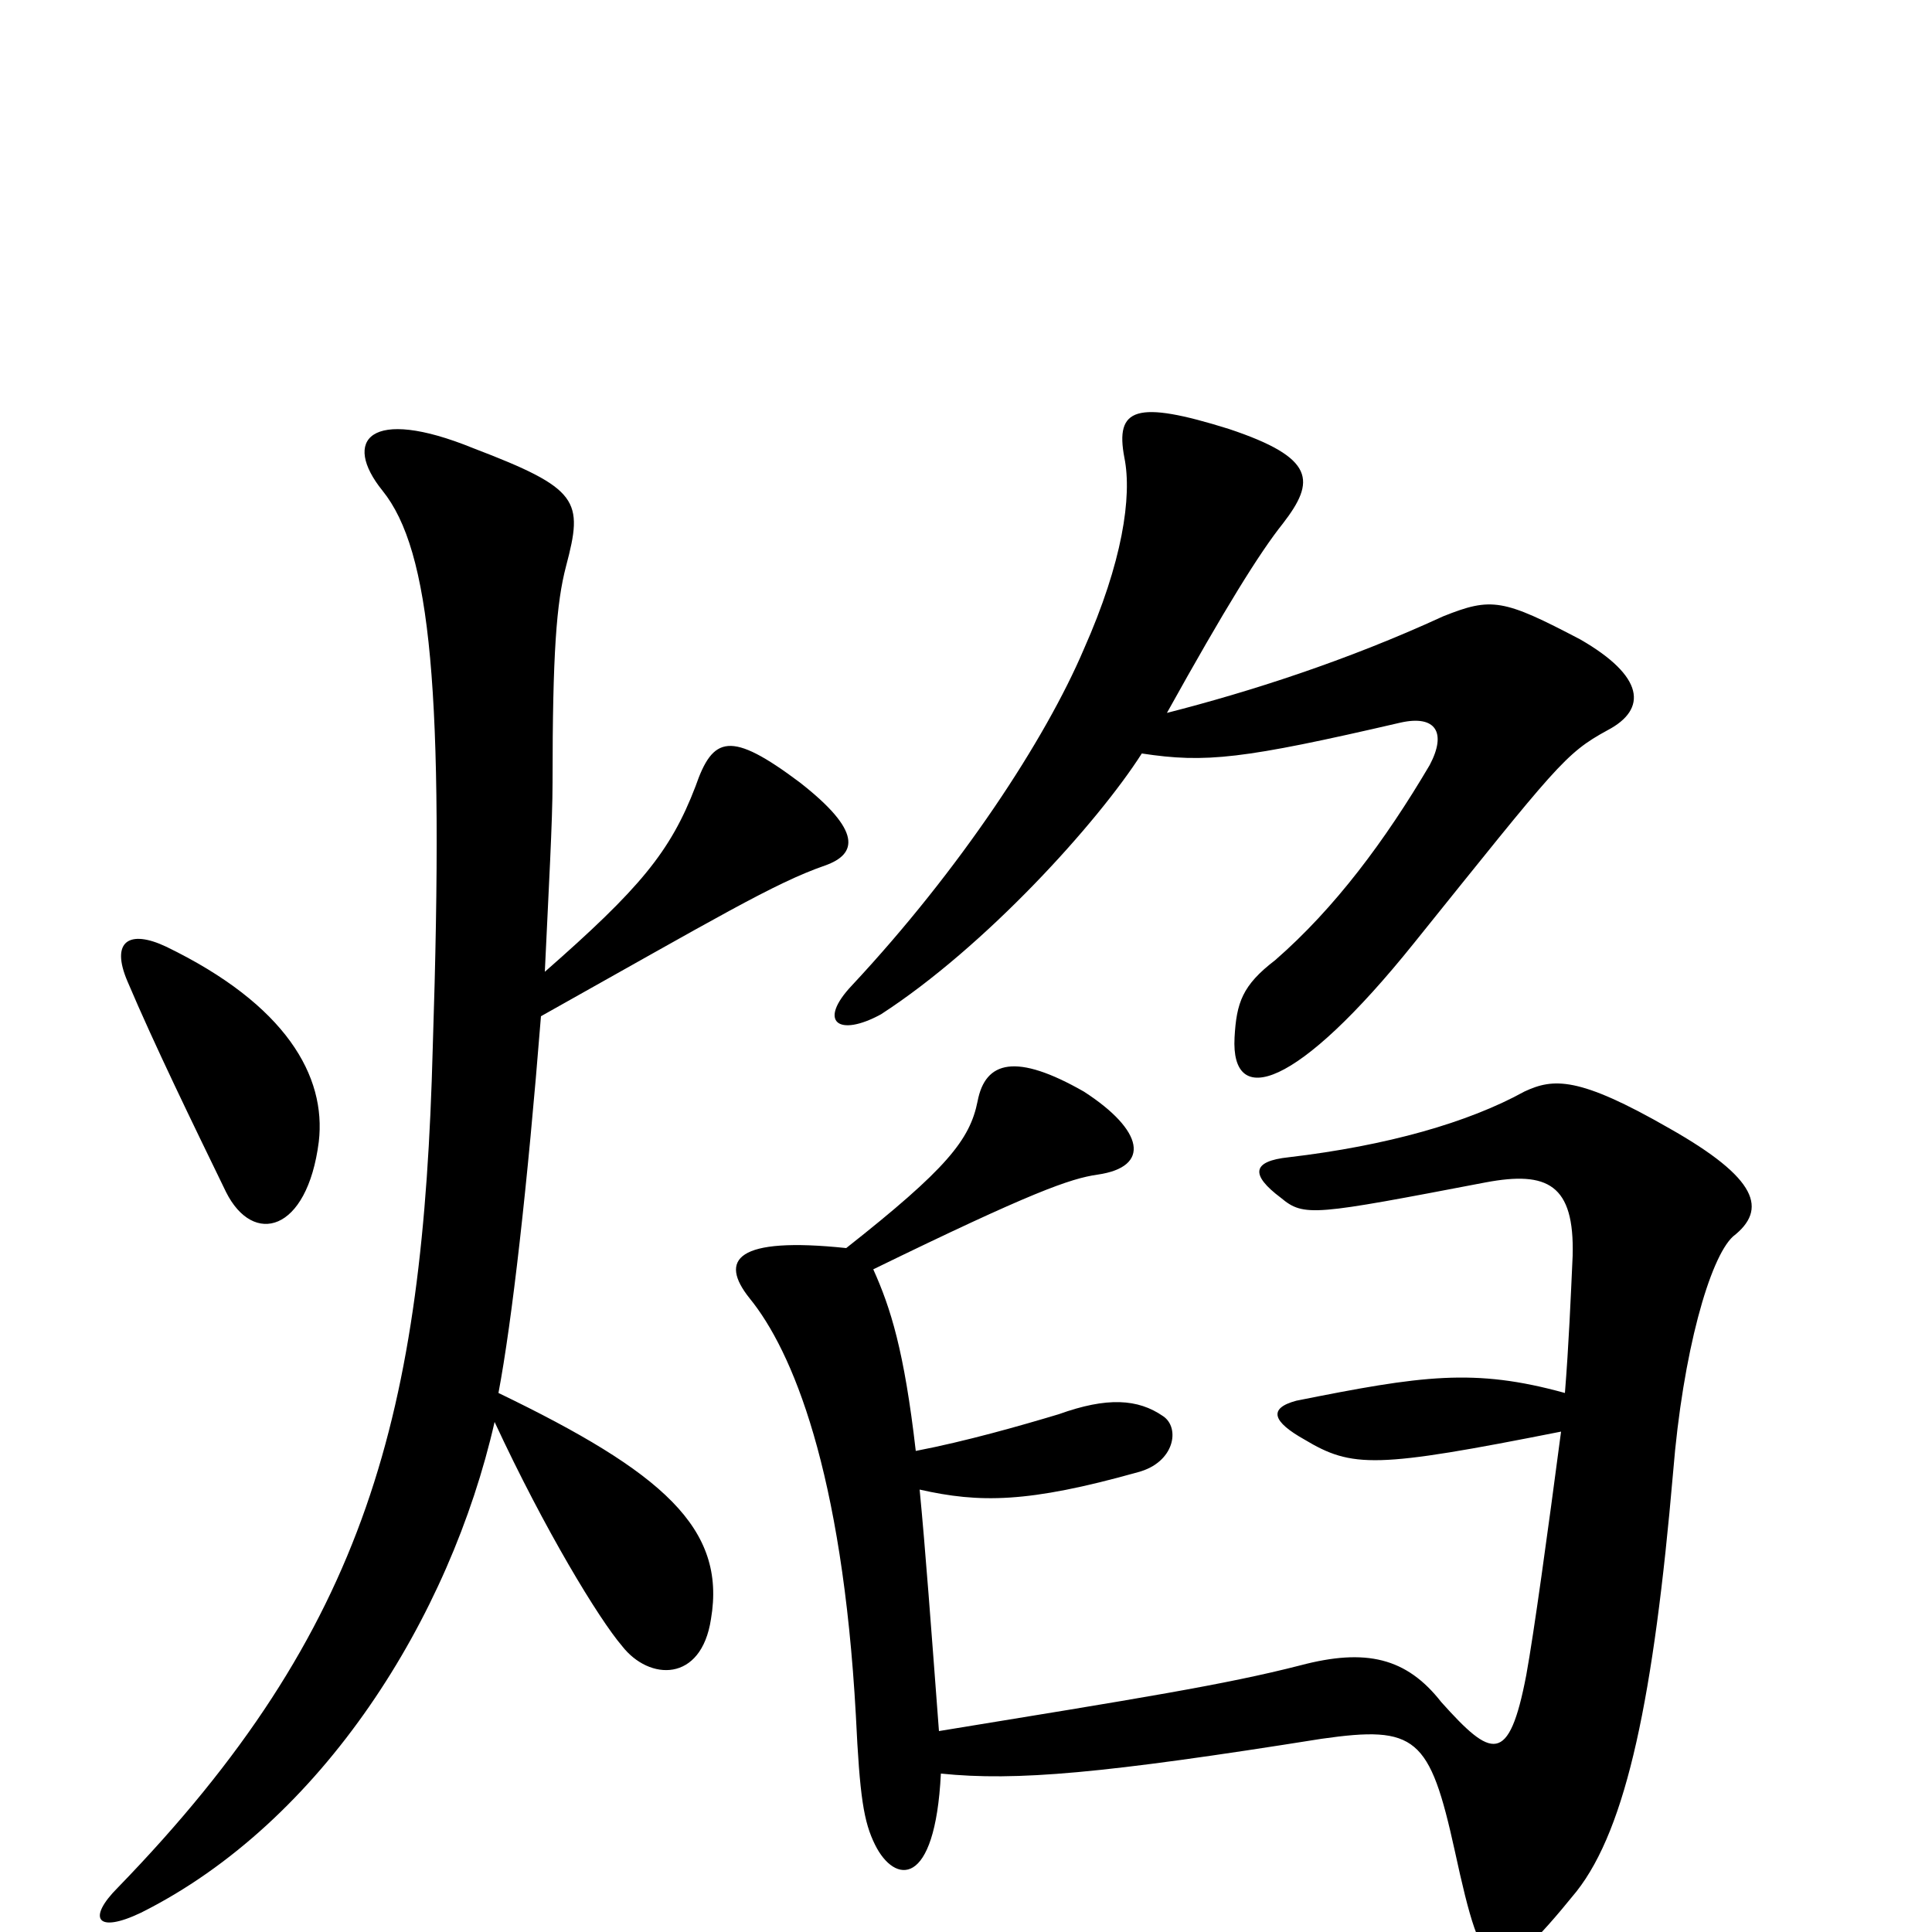 <svg xmlns="http://www.w3.org/2000/svg" viewBox="0 -1000 1000 1000">
	<path fill="#000000" d="M832 -622C853 -633 851 -650 818 -669C778 -690 772 -691 747 -681C697 -658 647 -642 604 -631C634 -685 652 -714 664 -729C681 -751 681 -763 636 -778C588 -793 577 -789 582 -763C586 -743 581 -709 561 -664C541 -617 497 -550 441 -490C423 -471 434 -463 456 -475C510 -510 568 -574 591 -610C624 -605 643 -607 725 -626C743 -630 749 -621 740 -604C717 -565 691 -530 660 -503C643 -490 640 -481 639 -463C637 -426 671 -436 732 -512C806 -604 810 -610 832 -622ZM165 -409C169 -443 148 -480 86 -510C67 -519 57 -513 66 -492C80 -459 100 -418 117 -383C131 -355 159 -362 165 -409ZM427 -552C444 -558 446 -570 414 -595C378 -622 369 -619 360 -593C347 -559 331 -540 282 -497C284 -540 286 -575 286 -595C286 -662 288 -688 293 -707C302 -741 300 -747 245 -768C191 -790 177 -772 198 -746C223 -715 230 -642 224 -458C219 -269 191 -157 61 -23C45 -7 50 1 73 -10C167 -57 233 -163 256 -264C282 -208 310 -162 322 -148C336 -130 363 -129 368 -162C376 -209 343 -238 258 -279C265 -316 273 -386 280 -474C371 -525 401 -543 427 -552ZM897 -360C915 -374 910 -390 864 -416C817 -443 804 -442 789 -435C760 -419 718 -407 667 -401C648 -399 647 -392 663 -380C675 -370 680 -371 769 -388C801 -394 815 -387 814 -350C813 -328 812 -304 810 -279C763 -292 736 -288 671 -275C656 -271 659 -264 675 -255C700 -240 712 -240 808 -259C801 -206 794 -155 790 -133C781 -86 772 -90 746 -119C728 -142 707 -147 673 -138C634 -128 590 -121 486 -104C482 -157 479 -198 476 -229C507 -222 532 -222 589 -238C608 -243 611 -261 602 -267C589 -276 573 -277 548 -268C528 -262 500 -254 474 -249C468 -301 461 -323 452 -343C534 -383 554 -390 568 -392C596 -396 592 -415 561 -435C526 -455 510 -451 506 -430C502 -410 490 -395 438 -354C381 -360 372 -348 388 -328C410 -301 436 -239 443 -112C445 -70 447 -57 453 -45C463 -25 484 -22 487 -82C526 -78 571 -82 684 -100C733 -107 740 -101 753 -42C768 27 773 32 816 -21C842 -54 856 -122 866 -238C871 -300 885 -349 897 -360Z"/>
</svg>